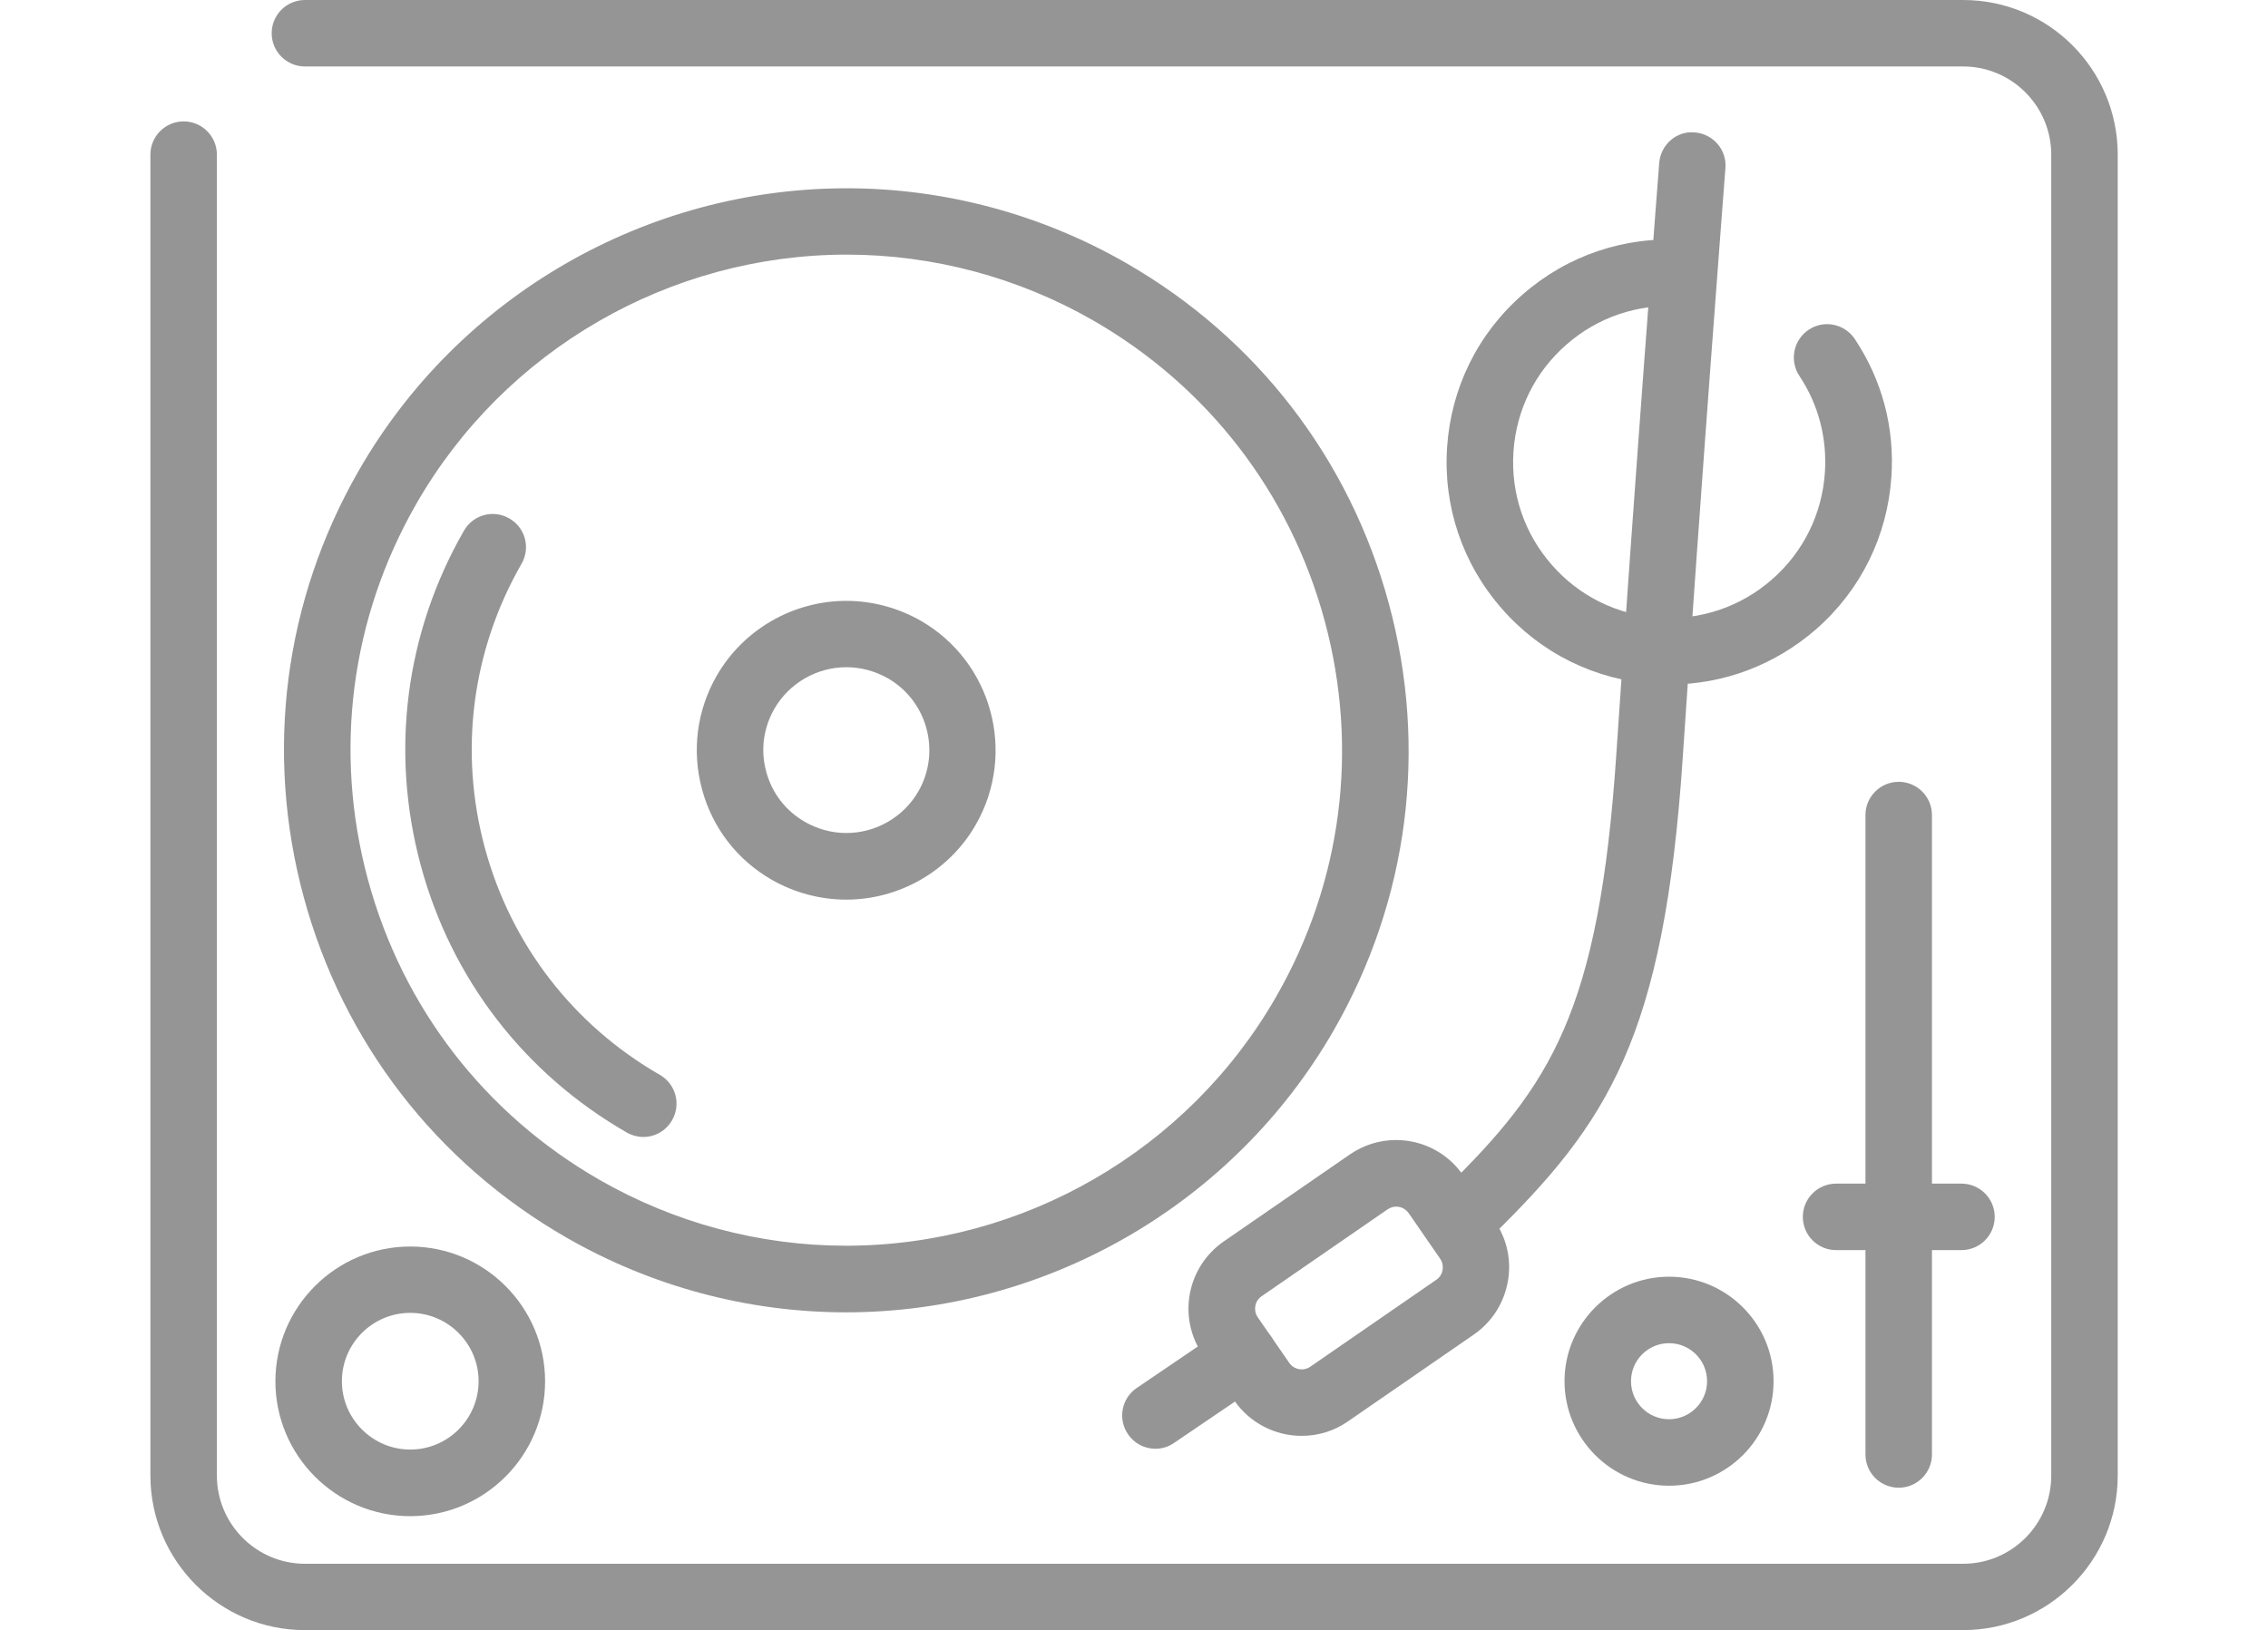 <?xml version="1.0" encoding="utf-8"?>
<!-- Generator: Adobe Illustrator 19.0.0, SVG Export Plug-In . SVG Version: 6.00 Build 0)  -->
<svg version="1.1" xmlns="http://www.w3.org/2000/svg" xmlns:xlink="http://www.w3.org/1999/xlink" x="0px" y="0px"
	 viewBox="0 0 170.55 122.6" style="enable-background:new 0 0 170.55 122.6;" xml:space="preserve">
<style type="text/css">
	.st0{display:none;}
	.st1{display:inline;}
	.st2{fill:#959595;}
</style>
<g id="ca" class="st0">
	<g class="st1">
		<g>
			<path class="st2" d="M145.81,116.22H24.74c-9.65,0-17.5-7.85-17.5-17.5V42.3c0-9.57,7.77-17.81,17.33-18.38l32.44-1.91
				c7.56-0.45,16.66-3.85,19.87-7.43c4.13-4.6,14.44-8.21,23.48-8.21h7.57c8.98,0,19.7,3.54,24.41,8.07
				c3.86,3.71,11.92,7.62,17.61,8.55c7.37,1.2,13.37,9.86,13.37,19.3v56.42C163.31,108.37,155.46,116.22,145.81,116.22z
				 M100.36,11.38c-8.3,0-16.92,3.38-19.75,6.54c-4.09,4.57-14.33,8.55-23.3,9.08l-32.44,1.91c-6.96,0.41-12.62,6.41-12.62,13.38
				v56.42c0,6.89,5.61,12.5,12.5,12.5h121.07c6.89,0,12.5-5.61,12.5-12.5V42.3c0-6.98-4.2-13.56-9.17-14.37
				c-6.75-1.1-15.66-5.44-20.27-9.88c-3.77-3.62-13.36-6.68-20.94-6.68H100.36z"/>
		</g>
		<g>
			<path class="st2" d="M104.99,103.04c-21.66,0-39.28-17.55-39.28-39.12c0-21.57,17.62-39.12,39.28-39.12
				c21.66,0,39.28,17.55,39.28,39.12c0,7.35-2.06,14.5-5.95,20.7c-0.73,1.17-2.28,1.52-3.45,0.79c-1.17-0.73-1.52-2.28-0.79-3.45
				c3.39-5.4,5.18-11.64,5.18-18.04c0-18.81-15.38-34.12-34.28-34.12s-34.28,15.3-34.28,34.12c0,18.81,15.38,34.12,34.28,34.12
				c5.8,0,11.53-1.47,16.56-4.24c1.21-0.66,2.73-0.22,3.4,0.98c0.67,1.21,0.23,2.73-0.98,3.4
				C118.19,101.35,111.63,103.04,104.99,103.04z"/>
		</g>
		<g>
			<path class="st2" d="M82.6,66.42c-1.38,0-2.5-1.12-2.5-2.5c0-13.67,11.16-24.79,24.89-24.79c1.38,0,2.5,1.12,2.5,2.5
				c0,1.38-1.12,2.5-2.5,2.5c-10.96,0-19.89,8.88-19.89,19.79C85.1,65.3,83.98,66.42,82.6,66.42z"/>
		</g>
		<g>
			<path class="st2" d="M53.73,115.79c-1.38,0-2.5-1.12-2.5-2.5V52.78c0-1.38,1.12-2.5,2.5-2.5c1.38,0,2.5,1.12,2.5,2.5v60.52
				C56.23,114.68,55.11,115.79,53.73,115.79z"/>
		</g>
		<g>
			<path class="st2" d="M30.02,28.73c-4.96,0-9.15-3.86-9.53-8.8c-0.2-2.54,0.61-5.01,2.27-6.95c1.66-1.94,3.98-3.11,6.53-3.31
				l24.14-1.88c5.29-0.4,9.88,3.59,10.29,8.77c0.2,2.54-0.61,5.01-2.27,6.95c-1.66,1.94-3.98,3.11-6.53,3.31L30.78,28.7
				C30.53,28.72,30.28,28.73,30.02,28.73z M54.18,12.76c-0.12,0-0.24,0-0.36,0.01l-24.14,1.88c-1.22,0.1-2.33,0.66-3.12,1.58
				c-0.79,0.92-1.17,2.09-1.08,3.3c0.19,2.47,2.39,4.38,4.92,4.18l24.14-1.88c1.22-0.1,2.33-0.66,3.12-1.58
				c0.79-0.92,1.17-2.09,1.08-3.3C58.55,14.6,56.55,12.76,54.18,12.76z"/>
		</g>
	</g>
</g>
<g id="dj">
	<g>
		<g>
			<g>
				<g>
					<path class="st2" d="M63.63,67.66C63.63,67.66,63.63,67.66,63.63,67.66c-1.95,0-3.89-0.52-5.59-1.49
						c-2.6-1.49-4.47-3.91-5.25-6.81c-0.78-2.9-0.39-5.93,1.1-8.53c2-3.48,5.74-5.64,9.75-5.64c1.95,0,3.89,0.52,5.59,1.49
						c5.37,3.08,7.23,9.96,4.15,15.34C71.39,65.5,67.65,67.66,63.63,67.66z M63.65,50.18c-2.23,0-4.31,1.2-5.42,3.13
						c-0.83,1.45-1.05,3.13-0.61,4.73c0.43,1.61,1.47,2.95,2.92,3.78c0.95,0.54,2.02,0.83,3.1,0.83c2.23,0,4.31-1.2,5.42-3.13
						c1.71-2.98,0.68-6.8-2.3-8.51C65.8,50.47,64.73,50.18,63.65,50.18z"/>
				</g>
				<g>
					<path class="st2" d="M63.61,98.7C63.61,98.7,63.61,98.7,63.61,98.7c-7.35,0-14.61-1.94-21.01-5.62
						c-9.79-5.62-16.81-14.72-19.76-25.61c-2.95-10.9-1.48-22.29,4.14-32.08c7.52-13.1,21.58-21.23,36.69-21.23
						c7.34,0,14.6,1.94,21.01,5.62c9.79,5.62,16.81,14.72,19.76,25.62c2.95,10.9,1.48,22.29-4.14,32.08
						C92.78,90.56,78.72,98.7,63.61,98.7z M63.68,19.15c-13.33,0-25.73,7.17-32.36,18.72c-4.96,8.63-6.25,18.68-3.65,28.29
						c2.6,9.61,8.79,17.63,17.42,22.58c5.65,3.24,12.05,4.95,18.52,4.95c0,0,0,0,0,0c13.33,0,25.72-7.17,32.35-18.72
						c4.96-8.63,6.25-18.68,3.65-28.29c-2.6-9.61-8.79-17.63-17.42-22.59C76.55,20.86,70.15,19.15,63.68,19.15z"/>
				</g>
				<g>
					<path class="st2" d="M48.38,85.51c-0.42,0-0.85-0.11-1.24-0.33c-7.68-4.41-13.19-11.54-15.5-20.1
						c-2.31-8.55-1.16-17.49,3.25-25.17c0.69-1.2,2.21-1.61,3.41-0.92c1.2,0.69,1.61,2.21,0.92,3.41
						c-3.74,6.52-4.72,14.11-2.76,21.37c1.97,7.26,6.64,13.32,13.16,17.07c1.2,0.69,1.61,2.21,0.92,3.41
						C50.08,85.06,49.24,85.51,48.38,85.51z"/>
				</g>
			</g>
			<g>
				<g>
					<path class="st2" d="M110.42,93.7c-0.65,0-1.29-0.25-1.78-0.75c-0.97-0.99-0.95-2.57,0.03-3.54
						c7.95-7.81,11.58-13.27,12.88-32.76c1.34-20.04,3.2-44.15,3.22-44.39c0.11-1.38,1.31-2.44,2.68-2.3
						c1.38,0.11,2.41,1.31,2.3,2.68c-0.02,0.24-1.88,24.33-3.21,44.34c-1.41,21.12-5.66,27.46-14.36,36
						C111.68,93.46,111.05,93.7,110.42,93.7z"/>
				</g>
				<g>
					<path class="st2" d="M97.88,107.99c-2.02,0-3.91-0.99-5.06-2.65l-2.36-3.43c-0.93-1.35-1.28-2.98-0.99-4.59
						c0.3-1.61,1.2-3.01,2.55-3.95l9.48-6.54c1.03-0.71,2.23-1.09,3.48-1.09c2.02,0,3.91,0.99,5.05,2.66l2.37,3.43
						c0.93,1.35,1.28,2.98,0.98,4.59c-0.3,1.61-1.2,3.02-2.55,3.95l-9.48,6.54C100.33,107.62,99.13,107.99,97.88,107.99z
						 M104.99,90.75c-0.16,0-0.4,0.04-0.64,0.2l-9.48,6.54c-0.34,0.23-0.44,0.56-0.47,0.73c-0.03,0.17-0.05,0.51,0.18,0.85
						l2.37,3.43c0.21,0.31,0.56,0.49,0.94,0.49c0.16,0,0.4-0.03,0.64-0.2l9.48-6.54c0.34-0.23,0.44-0.56,0.47-0.73
						c0.03-0.17,0.05-0.51-0.18-0.85l-2.37-3.43C105.71,90.93,105.37,90.75,104.99,90.75z"/>
				</g>
				<g>
					<path class="st2" d="M125.54,51.48c-0.38,0-0.76-0.01-1.14-0.04c-4.46-0.3-8.54-2.31-11.48-5.68c-2.94-3.36-4.4-7.67-4.1-12.13
						c0.3-4.46,2.31-8.54,5.68-11.48c3.36-2.94,7.67-4.4,12.13-4.1c1.38,0.09,2.42,1.28,2.33,2.66c-0.09,1.38-1.29,2.41-2.66,2.33
						c-3.12-0.21-6.15,0.81-8.51,2.88c-2.36,2.06-3.77,4.92-3.98,8.05c-0.21,3.13,0.81,6.15,2.88,8.51
						c2.06,2.36,4.92,3.77,8.05,3.98c3.13,0.2,6.15-0.81,8.51-2.88c2.36-2.06,3.77-4.92,3.98-8.05c0.17-2.6-0.49-5.11-1.92-7.26
						c-0.76-1.15-0.45-2.7,0.7-3.47c1.15-0.77,2.7-0.45,3.47,0.7c2.05,3.08,3,6.66,2.75,10.36c-0.3,4.46-2.31,8.54-5.68,11.48
						C133.45,50.03,129.59,51.48,125.54,51.48z"/>
				</g>
			</g>
			<g>
				<path class="st2" d="M147.62,122.6H22.93c-6.41,0-11.62-5.22-11.62-11.63V11.63c0-1.38,1.12-2.5,2.5-2.5s2.5,1.12,2.5,2.5v99.35
					c0,3.65,2.97,6.63,6.62,6.63h124.7c3.65,0,6.62-2.97,6.62-6.63V11.63c0-3.65-2.97-6.63-6.62-6.63H22.93
					c-1.38,0-2.5-1.12-2.5-2.5c0-1.38,1.12-2.5,2.5-2.5h124.7c6.41,0,11.62,5.21,11.62,11.63v99.35
					C159.25,117.38,154.03,122.6,147.62,122.6z"/>
			</g>
			<g>
				<path class="st2" d="M30.85,114.03c-5.59,0-10.14-4.55-10.14-10.14c0-5.59,4.55-10.14,10.14-10.14
					c5.59,0,10.14,4.55,10.14,10.14C40.99,109.47,36.44,114.03,30.85,114.03z M30.85,98.74c-2.84,0-5.14,2.31-5.14,5.14
					s2.31,5.14,5.14,5.14c2.84,0,5.14-2.31,5.14-5.14S33.68,98.74,30.85,98.74z"/>
			</g>
			<g>
				<path class="st2" d="M125.51,111.74c-4.33,0-7.86-3.53-7.86-7.86s3.53-7.86,7.86-7.86c4.34,0,7.86,3.53,7.86,7.86
					S129.85,111.74,125.51,111.74z M125.51,101.02c-1.58,0-2.86,1.28-2.86,2.86c0,1.58,1.28,2.86,2.86,2.86
					c1.58,0,2.86-1.29,2.86-2.86C128.37,102.3,127.09,101.02,125.51,101.02z"/>
			</g>
			<g>
				<path class="st2" d="M142.78,111.89c-1.38,0-2.5-1.12-2.5-2.5V61.3c0-1.38,1.12-2.5,2.5-2.5c1.38,0,2.5,1.12,2.5,2.5v48.09
					C145.28,110.77,144.16,111.89,142.78,111.89z"/>
			</g>
			<g>
				<path class="st2" d="M147.5,94.02h-9.43c-1.38,0-2.5-1.12-2.5-2.5c0-1.38,1.12-2.5,2.5-2.5h9.43c1.38,0,2.5,1.12,2.5,2.5
					C150,92.9,148.88,94.02,147.5,94.02z"/>
			</g>
		</g>
		<g>
			<path class="st2" d="M86.89,108.96c-0.8,0-1.59-0.38-2.07-1.1c-0.78-1.14-0.48-2.7,0.66-3.47l6.64-4.51
				c1.14-0.78,2.7-0.48,3.47,0.66c0.78,1.14,0.48,2.7-0.66,3.47l-6.64,4.51C87.86,108.82,87.37,108.96,86.89,108.96z"/>
		</g>
	</g>
</g>
<g id="video" class="st0">
	<g class="st1">
		<g>
			<path class="st2" d="M113.56,120.54H98.5c-4.67,0-9.82-3.35-11.71-7.63l-1.05-2.39c-1.09-2.48-4.43-4.65-7.13-4.65H60.54
				c-2.88,0-6.87,2.07-8.54,4.42l-2.62,3.71c-2.59,3.67-8.14,6.54-12.63,6.54H25.59c-5.08,0-9.21-4.13-9.21-9.21v-1.25
				c0-2.32-1.89-4.21-4.21-4.21H9.21c-5.08,0-9.21-4.13-9.21-9.21V35.18c0-5.08,4.13-9.21,9.21-9.21h104.35
				c5.08,0,9.21,4.13,9.21,9.21v17.33h5.35l24.01-13.9c0.38-0.22,0.81-0.34,1.25-0.34h14.67c1.38,0,2.5,1.12,2.5,2.5v59.78
				c0,1.38-1.12,2.5-2.5,2.5h-13.81c-0.43,0-0.85-0.11-1.22-0.32l-24.88-13.92h-5.37v22.51
				C122.77,116.4,118.64,120.54,113.56,120.54z M60.54,100.87h18.07c4.68,0,9.82,3.35,11.71,7.63l1.05,2.39
				c1.09,2.48,4.43,4.65,7.13,4.65h15.05c2.32,0,4.21-1.89,4.21-4.21V86.31c0-1.38,1.12-2.5,2.5-2.5h8.52
				c0.43,0,0.85,0.11,1.22,0.32l24.88,13.92h10.66V43.27h-11.5l-24.01,13.9c-0.38,0.22-0.81,0.34-1.25,0.34h-8.52
				c-1.38,0-2.5-1.12-2.5-2.5V35.18c0-2.32-1.89-4.21-4.21-4.21H9.21C6.89,30.97,5,32.86,5,35.18v61.47c0,2.32,1.89,4.21,4.21,4.21
				h2.96c5.08,0,9.21,4.13,9.21,9.21v1.25c0,2.32,1.89,4.21,4.21,4.21h11.17c2.89,0,6.88-2.07,8.54-4.43l2.62-3.7
				C50.5,103.74,56.05,100.87,60.54,100.87z"/>
		</g>
		<g>
			<path class="st2" d="M86.23,28.46c-1.38,0-2.5-1.12-2.5-2.5v-10.7c0-4.52-4.26-8.2-9.5-8.2H37.91c-1.38,0-2.5-1.12-2.5-2.5
				c0-1.38,1.12-2.5,2.5-2.5h36.32c8,0,14.5,5.92,14.5,13.2v10.7C88.73,27.34,87.61,28.46,86.23,28.46z"/>
		</g>
		<g>
			<path class="st2" d="M120.27,71.69c-1.38,0-2.5-1.12-2.5-2.5V52.97c0-1.38,1.12-2.5,2.5-2.5s2.5,1.12,2.5,2.5v16.22
				C122.77,70.57,121.65,71.69,120.27,71.69z"/>
		</g>
		<g>
			<path class="st2" d="M153.7,71.69c-1.38,0-2.5-1.12-2.5-2.5V42.75c0-1.38,1.12-2.5,2.5-2.5c1.38,0,2.5,1.12,2.5,2.5v26.43
				C156.2,70.57,155.08,71.69,153.7,71.69z"/>
		</g>
		<g>
			<path class="st2" d="M36.41,73.26c-8.38,0-15.19-6.81-15.19-15.19c0-8.38,6.81-15.19,15.19-15.19S51.6,49.69,51.6,58.07
				C51.6,66.44,44.78,73.26,36.41,73.26z M36.41,47.88c-5.62,0-10.19,4.57-10.19,10.19c0,5.62,4.57,10.19,10.19,10.19
				S46.6,63.69,46.6,58.07C46.6,52.45,42.03,47.88,36.41,47.88z"/>
		</g>
		<g>
			<path class="st2" d="M85.28,73.26c-8.38,0-15.19-6.81-15.19-15.19c0-8.38,6.81-15.19,15.19-15.19c8.38,0,15.19,6.81,15.19,15.19
				C100.47,66.44,93.65,73.26,85.28,73.26z M85.28,47.88c-5.62,0-10.19,4.57-10.19,10.19c0,5.62,4.57,10.19,10.19,10.19
				c5.62,0,10.19-4.57,10.19-10.19C95.47,52.45,90.9,47.88,85.28,47.88z"/>
		</g>
		<g>
			<path class="st2" d="M85.28,47.88H36.41c-1.38,0-2.5-1.12-2.5-2.5c0-1.38,1.12-2.5,2.5-2.5h48.87c1.38,0,2.5,1.12,2.5,2.5
				C87.78,46.76,86.66,47.88,85.28,47.88z"/>
		</g>
	</g>
</g>
</svg>
